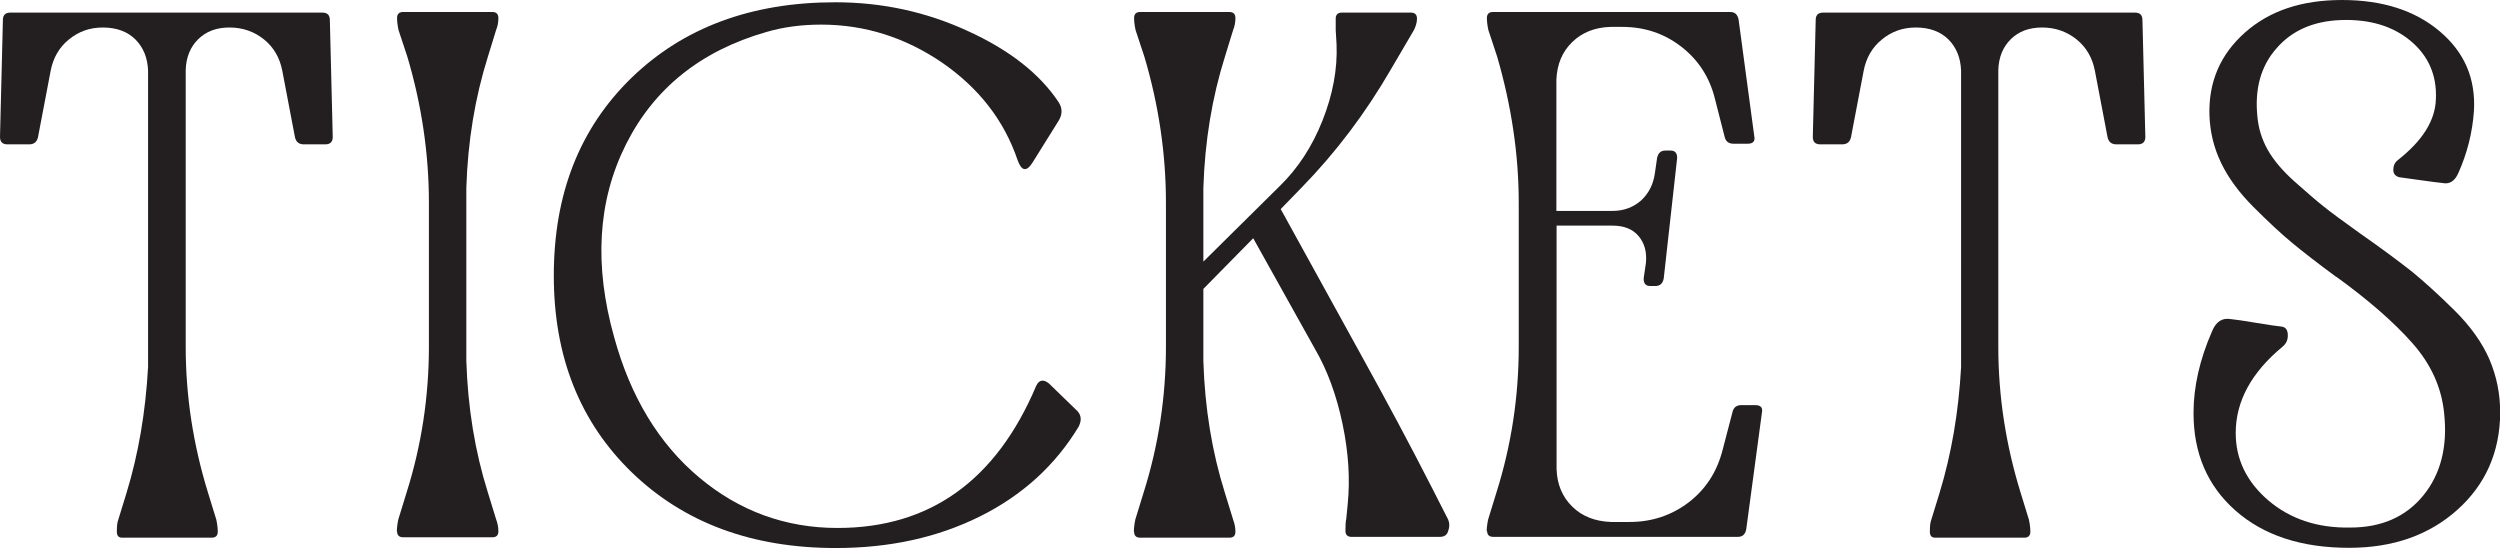 <?xml version="1.0" encoding="UTF-8"?><svg xmlns="http://www.w3.org/2000/svg" viewBox="0 0 120.89 26.5"><defs><style>.d{fill:#231f20;}</style></defs><g id="a"/><g id="b"><g id="c"><g><path class="d" d="M.36,6.98c-.24,0-.36-.12-.36-.36L.14,.97c0-.24,.12-.36,.36-.36H15.59c.24,0,.36,.12,.36,.36l.14,5.65c0,.24-.12,.36-.36,.36h-1.04c-.24,0-.38-.12-.43-.36l-.61-3.2c-.12-.62-.41-1.13-.88-1.51-.47-.38-1.03-.58-1.67-.58s-1.13,.19-1.51,.56c-.38,.37-.59,.87-.61,1.49v13.39c0,2.38,.36,4.73,1.08,7.06l.4,1.3c.05,.24,.07,.43,.07,.58,0,.19-.1,.29-.29,.29H5.9c-.17,0-.25-.1-.25-.29,0-.26,.02-.46,.07-.58l.4-1.3c.58-1.9,.92-3.92,1.04-6.08V3.42c-.02-.62-.23-1.13-.61-1.51-.38-.38-.91-.58-1.58-.58-.62,0-1.17,.19-1.64,.58-.47,.38-.76,.89-.88,1.51l-.61,3.2c-.05,.24-.19,.36-.43,.36H.36Z"/><path class="d" d="M19.19,25.7c0-.14,.02-.34,.07-.58l.4-1.3c.72-2.28,1.08-4.63,1.08-7.06v-6.95c0-2.38-.35-4.73-1.04-7.06l-.43-1.3c-.05-.24-.07-.43-.07-.58,0-.19,.1-.29,.29-.29h4.32c.19,0,.29,.1,.29,.29,0,.22-.04,.41-.11,.58l-.4,1.3c-.62,1.97-.97,4.08-1.04,6.34v8.35c.07,2.28,.42,4.4,1.04,6.37l.4,1.3c.07,.19,.11,.38,.11,.58s-.1,.29-.29,.29h-4.32c-.19,0-.29-.1-.29-.29Z"/><path class="d" d="M26.78,13.32c0-3.94,1.25-7.12,3.76-9.56C33.05,1.33,36.34,.11,40.39,.11c2.26,0,4.39,.46,6.41,1.39,2.02,.92,3.48,2.07,4.39,3.44,.19,.29,.19,.59,0,.9l-1.26,2.02c-.29,.46-.53,.42-.72-.11-.65-1.92-1.87-3.49-3.65-4.72-1.79-1.22-3.74-1.84-5.85-1.84-.96,0-1.85,.12-2.66,.36-3.17,.91-5.43,2.73-6.79,5.45-1.36,2.72-1.54,5.83-.56,9.31,.79,2.88,2.16,5.14,4.1,6.77,1.94,1.63,4.18,2.45,6.7,2.45,4.46,0,7.67-2.29,9.61-6.88,.14-.29,.35-.32,.61-.11l1.3,1.26c.26,.22,.31,.49,.14,.83-1.13,1.87-2.72,3.32-4.77,4.34-2.05,1.02-4.37,1.53-6.97,1.53-4.06,0-7.34-1.22-9.86-3.65-2.52-2.44-3.78-5.61-3.78-9.52Z"/><path class="d" d="M54.83,25.7c0-.14,.02-.34,.07-.58l.4-1.3c.72-2.28,1.08-4.63,1.08-7.06v-6.95c0-2.38-.35-4.73-1.04-7.06l-.43-1.3c-.05-.24-.07-.43-.07-.58,0-.19,.1-.29,.29-.29h4.32c.19,0,.29,.1,.29,.29,0,.22-.04,.41-.11,.58l-.4,1.3c-.62,1.97-.97,4.08-1.04,6.34v3.56l3.71-3.67c.86-.84,1.55-1.89,2.05-3.15,.5-1.26,.73-2.49,.68-3.69l-.04-.68V.9c0-.19,.1-.29,.29-.29h3.35c.19,0,.29,.1,.29,.29,0,.17-.05,.35-.14,.54l-1.12,1.91c-1.22,2.11-2.66,4.02-4.32,5.72l-1.01,1.04,3.89,7.06c1.25,2.26,2.39,4.39,3.42,6.41l.79,1.55c.07,.17,.07,.35,0,.54-.05,.19-.18,.29-.4,.29h-4.28c-.19,0-.29-.1-.29-.29,0-.26,.01-.46,.04-.58l.07-.72c.12-1.2,.04-2.49-.25-3.87-.29-1.38-.73-2.59-1.33-3.62l-2.99-5.36-2.41,2.45v3.49c.07,2.28,.42,4.4,1.04,6.37l.4,1.3c.07,.19,.11,.38,.11,.58s-.1,.29-.29,.29h-4.32c-.19,0-.29-.1-.29-.29Z"/><path class="d" d="M71.89,25.7c0-.14,.02-.34,.07-.58l.4-1.3c.72-2.28,1.08-4.63,1.08-7.06v-6.95c0-2.33-.35-4.68-1.04-7.06l-.43-1.3c-.05-.24-.07-.43-.07-.58,0-.19,.1-.29,.29-.29h11.48c.22,0,.35,.12,.4,.36l.76,5.65c.05,.24-.06,.36-.32,.36h-.68c-.24,0-.38-.11-.43-.32l-.47-1.84c-.26-1.06-.81-1.9-1.64-2.54-.83-.64-1.78-.95-2.86-.95h-.54c-.77,.02-1.39,.27-1.87,.74-.48,.47-.73,1.07-.76,1.82v6.34h2.7c.55,0,1.01-.17,1.39-.5,.37-.34,.59-.77,.67-1.3l.11-.76c.05-.24,.18-.36,.4-.36h.25c.22,0,.32,.12,.32,.36l-.65,5.83c-.05,.24-.18,.36-.4,.36h-.25c-.22,0-.32-.12-.32-.36l.11-.76c.05-.53-.07-.96-.36-1.3-.29-.34-.71-.5-1.26-.5h-2.7v11.77c.02,.74,.28,1.35,.76,1.82,.48,.47,1.1,.71,1.87,.74h.9c1.08,0,2.03-.32,2.86-.95,.83-.64,1.37-1.48,1.64-2.54l.47-1.8c.05-.24,.19-.36,.43-.36h.68c.26,0,.37,.12,.32,.36l-.76,5.65c-.05,.24-.18,.36-.4,.36h-11.84c-.19,0-.29-.1-.29-.29Z"/><path class="d" d="M88.02,6.98c-.24,0-.36-.12-.36-.36l.14-5.65c0-.24,.12-.36,.36-.36h15.08c.24,0,.36,.12,.36,.36l.14,5.65c0,.24-.12,.36-.36,.36h-1.04c-.24,0-.38-.12-.43-.36l-.61-3.2c-.12-.62-.41-1.13-.88-1.51-.47-.38-1.03-.58-1.67-.58s-1.13,.19-1.51,.56c-.38,.37-.59,.87-.61,1.49v13.39c0,2.38,.36,4.73,1.08,7.06l.4,1.3c.05,.24,.07,.43,.07,.58,0,.19-.1,.29-.29,.29h-4.32c-.17,0-.25-.1-.25-.29,0-.26,.02-.46,.07-.58l.4-1.3c.58-1.9,.92-3.92,1.04-6.08V3.42c-.02-.62-.23-1.13-.61-1.51-.38-.38-.91-.58-1.58-.58-.62,0-1.17,.19-1.64,.58-.47,.38-.76,.89-.88,1.51l-.61,3.2c-.05,.24-.19,.36-.43,.36h-1.04Z"/><path class="d" d="M112.97,13.39c-.91-.67-1.63-1.23-2.16-1.67-.53-.44-1.14-1.01-1.84-1.71-.7-.7-1.22-1.41-1.57-2.14-.35-.73-.53-1.49-.56-2.29-.05-1.61,.52-2.94,1.71-4,1.19-1.06,2.75-1.58,4.7-1.58s3.52,.5,4.72,1.51c1.2,1.01,1.75,2.29,1.66,3.85-.07,1.03-.32,2.04-.76,3.02-.17,.38-.42,.54-.76,.47-.22-.02-.58-.07-1.08-.14-.5-.07-.84-.12-1.01-.14-.19-.05-.29-.17-.29-.36s.07-.35,.22-.47c1.2-.94,1.81-1.92,1.84-2.95,.05-1.15-.36-2.09-1.22-2.81-.86-.72-1.99-1.06-3.38-1.01-1.32,.05-2.36,.5-3.11,1.37-.76,.86-1.06,1.97-.92,3.31,.05,.55,.21,1.08,.49,1.58,.28,.5,.72,1.03,1.33,1.57,.61,.54,1.07,.94,1.39,1.19,.31,.25,.89,.68,1.73,1.28,1.13,.79,1.97,1.42,2.54,1.87,.56,.46,1.24,1.07,2.03,1.85,.79,.78,1.36,1.58,1.71,2.39,.35,.82,.52,1.68,.52,2.59-.02,1.9-.71,3.46-2.07,4.68s-3.1,1.84-5.24,1.84c-2.3,0-4.13-.6-5.49-1.8-1.36-1.2-2.03-2.77-2.03-4.72,0-1.27,.3-2.59,.9-3.96,.19-.46,.49-.65,.9-.58,.22,.02,.62,.08,1.22,.18,.6,.1,1.01,.16,1.22,.18,.22,.02,.32,.17,.32,.43,0,.22-.08,.4-.25,.54-1.51,1.25-2.27,2.64-2.27,4.18,0,1.27,.53,2.36,1.58,3.26,1.06,.9,2.38,1.34,3.96,1.31,1.51,0,2.69-.52,3.53-1.55,.84-1.03,1.18-2.35,1.01-3.96-.12-1.25-.63-2.38-1.53-3.4-.9-1.02-2.13-2.09-3.69-3.22Z"/></g></g></g></svg>